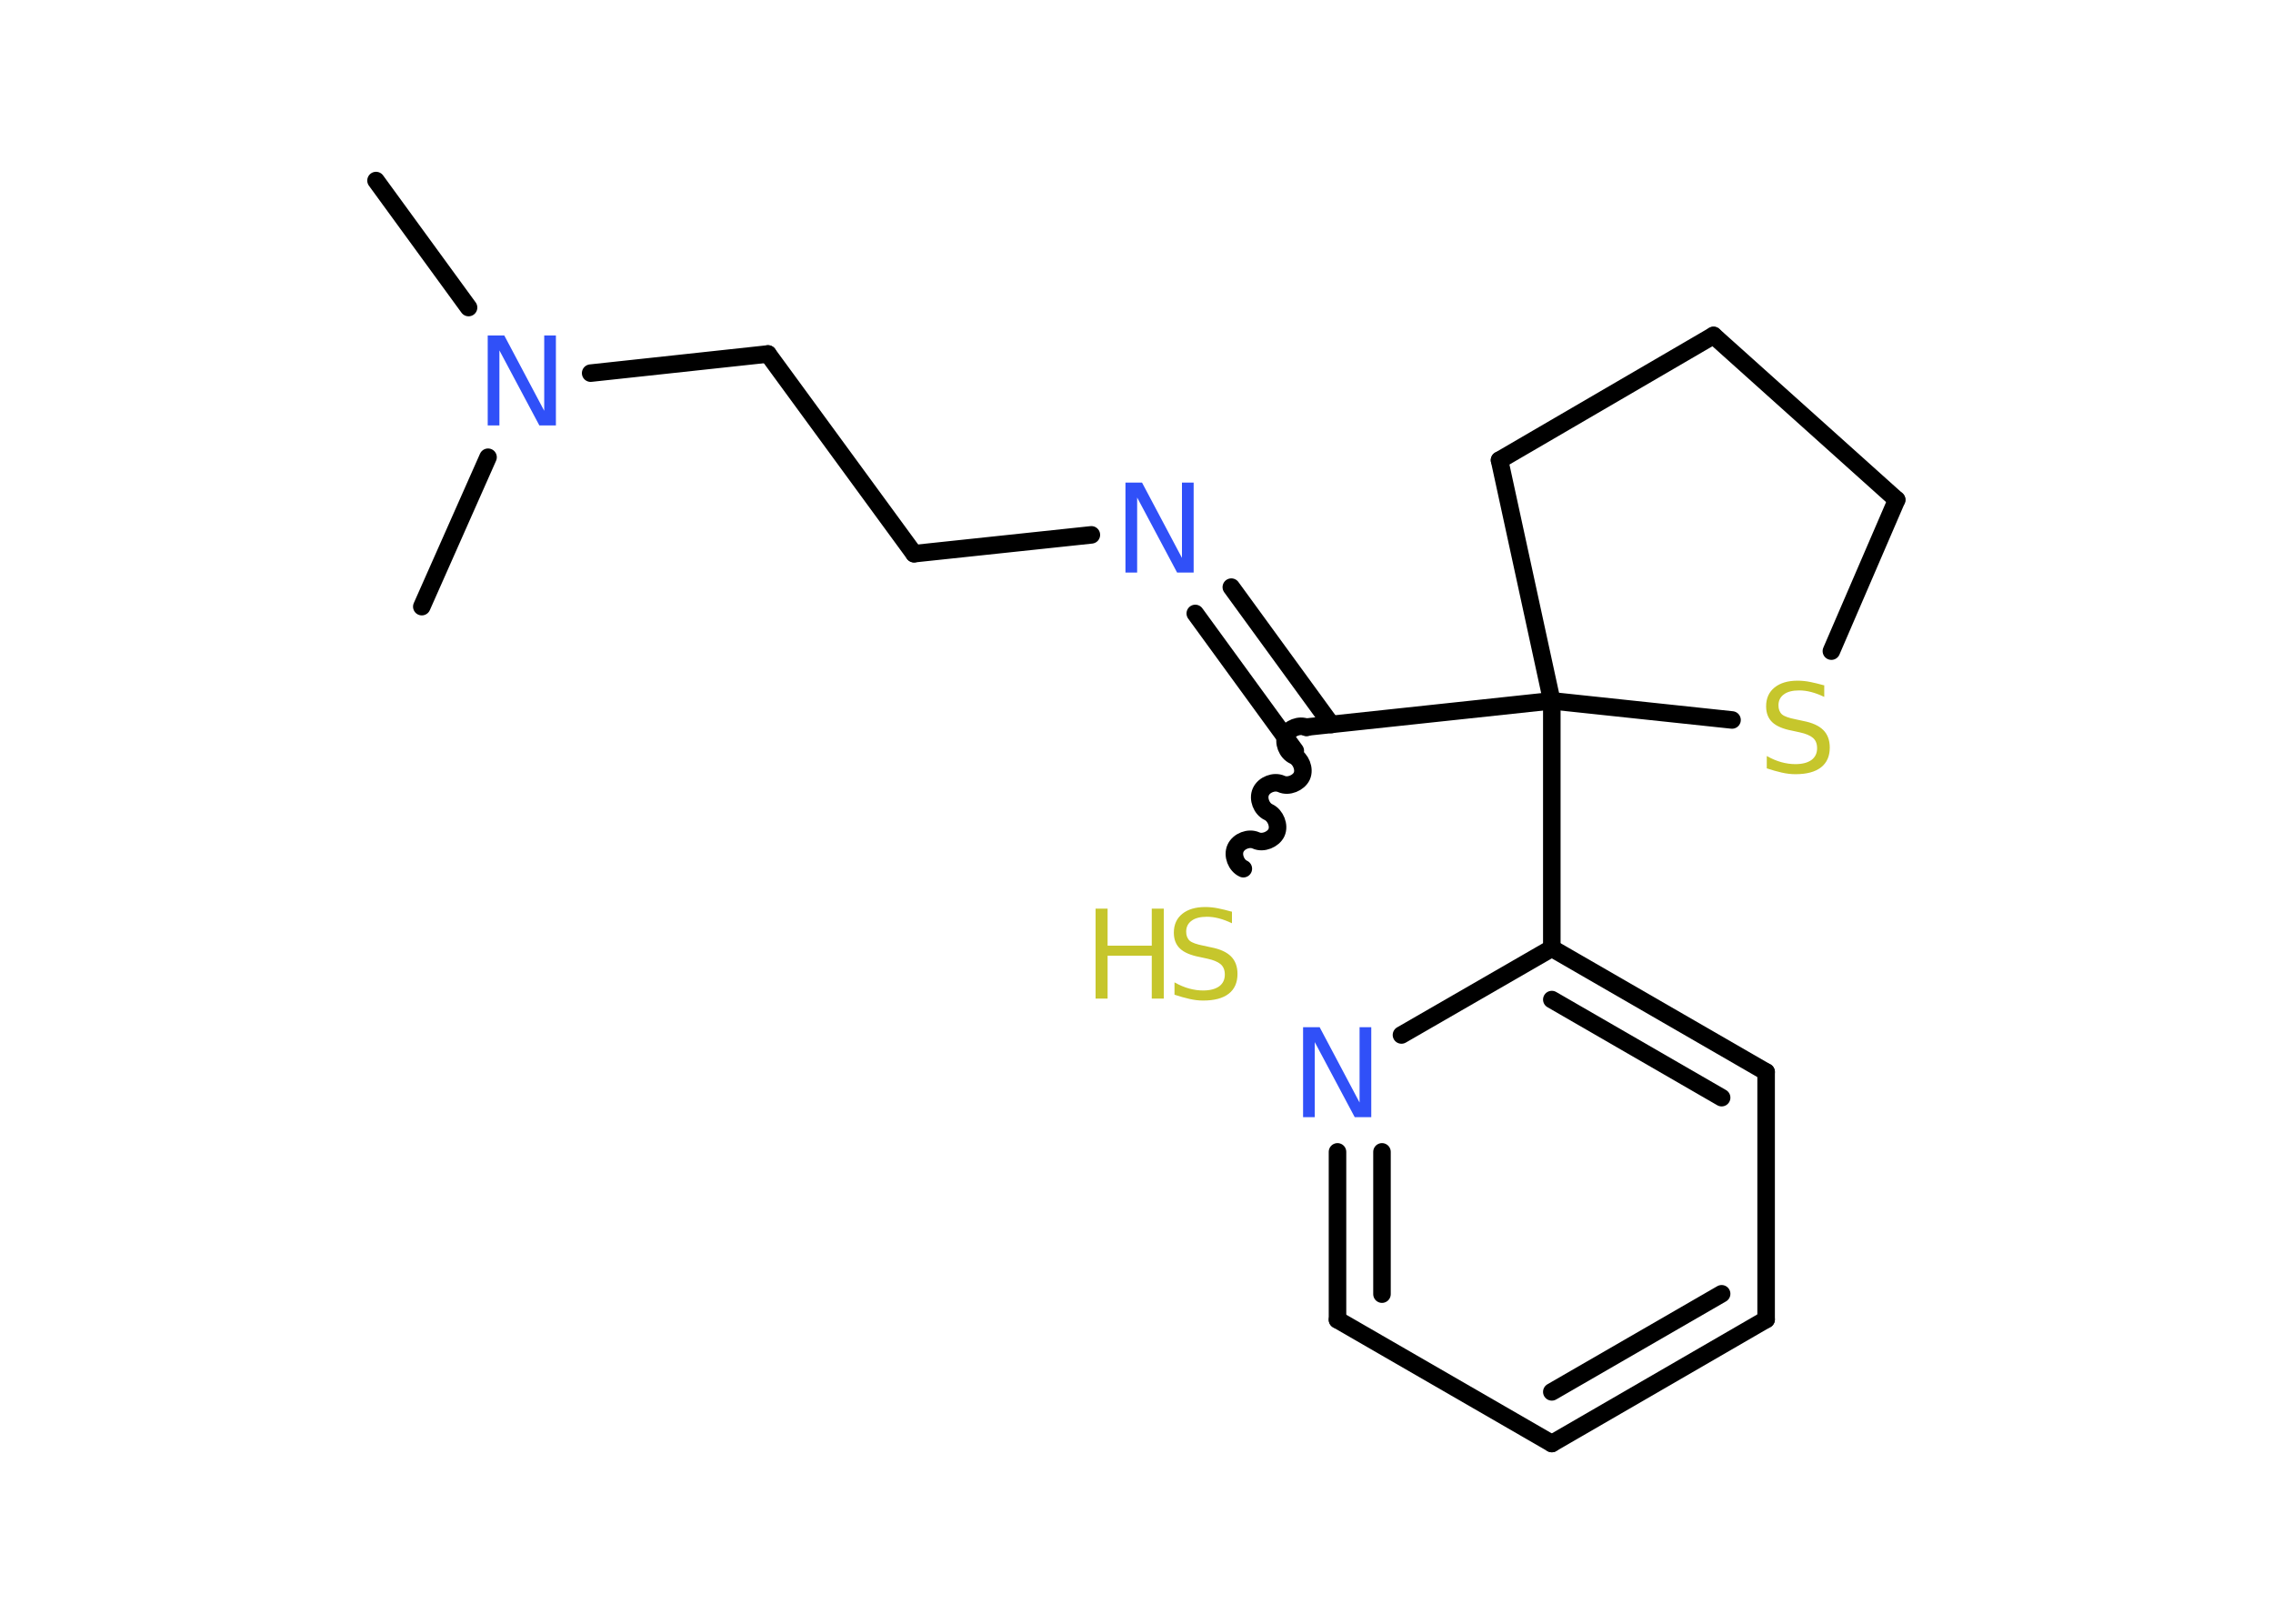 <?xml version='1.0' encoding='UTF-8'?>
<!DOCTYPE svg PUBLIC "-//W3C//DTD SVG 1.1//EN" "http://www.w3.org/Graphics/SVG/1.1/DTD/svg11.dtd">
<svg version='1.2' xmlns='http://www.w3.org/2000/svg' xmlns:xlink='http://www.w3.org/1999/xlink' width='70.0mm' height='50.0mm' viewBox='0 0 70.0 50.0'>
  <desc>Generated by the Chemistry Development Kit (http://github.com/cdk)</desc>
  <g stroke-linecap='round' stroke-linejoin='round' stroke='#000000' stroke-width='.54' fill='#3050F8'>
    <rect x='.0' y='.0' width='70.0' height='50.0' fill='#FFFFFF' stroke='none'/>
    <g id='mol1' class='mol'>
      <line id='mol1bnd1' class='bond' x1='11.58' y1='5.56' x2='14.43' y2='9.47'/>
      <line id='mol1bnd2' class='bond' x1='15.03' y1='14.08' x2='12.99' y2='18.68'/>
      <line id='mol1bnd3' class='bond' x1='18.19' y1='11.49' x2='23.65' y2='10.9'/>
      <line id='mol1bnd4' class='bond' x1='23.65' y1='10.9' x2='28.15' y2='17.05'/>
      <line id='mol1bnd5' class='bond' x1='28.15' y1='17.05' x2='33.61' y2='16.47'/>
      <g id='mol1bnd6' class='bond'>
        <line x1='37.92' y1='18.08' x2='41.0' y2='22.31'/>
        <line x1='36.81' y1='18.89' x2='39.89' y2='23.12'/>
      </g>
      <path id='mol1bnd7' class='bond' d='M38.29 26.75c-.22 -.1 -.34 -.41 -.24 -.63c.1 -.22 .41 -.34 .63 -.24c.22 .1 .53 -.03 .63 -.24c.1 -.22 -.03 -.53 -.24 -.63c-.22 -.1 -.34 -.41 -.24 -.63c.1 -.22 .41 -.34 .63 -.24c.22 .1 .53 -.03 .63 -.24c.1 -.22 -.03 -.53 -.24 -.63c-.22 -.1 -.34 -.41 -.24 -.63c.1 -.22 .41 -.34 .63 -.24' fill='none' stroke='#000000' stroke-width='.54'/>
      <line id='mol1bnd8' class='bond' x1='40.22' y1='22.39' x2='47.79' y2='21.58'/>
      <line id='mol1bnd9' class='bond' x1='47.79' y1='21.58' x2='47.79' y2='29.2'/>
      <g id='mol1bnd10' class='bond'>
        <line x1='54.39' y1='33.01' x2='47.79' y2='29.2'/>
        <line x1='53.02' y1='33.8' x2='47.79' y2='30.78'/>
      </g>
      <line id='mol1bnd11' class='bond' x1='54.39' y1='33.01' x2='54.39' y2='40.63'/>
      <g id='mol1bnd12' class='bond'>
        <line x1='47.79' y1='44.45' x2='54.39' y2='40.63'/>
        <line x1='47.79' y1='42.86' x2='53.02' y2='39.84'/>
      </g>
      <line id='mol1bnd13' class='bond' x1='47.79' y1='44.45' x2='41.19' y2='40.64'/>
      <g id='mol1bnd14' class='bond'>
        <line x1='41.19' y1='35.47' x2='41.19' y2='40.64'/>
        <line x1='42.56' y1='35.47' x2='42.56' y2='39.85'/>
      </g>
      <line id='mol1bnd15' class='bond' x1='47.79' y1='29.2' x2='43.16' y2='31.87'/>
      <line id='mol1bnd16' class='bond' x1='47.79' y1='21.58' x2='46.18' y2='14.17'/>
      <line id='mol1bnd17' class='bond' x1='46.18' y1='14.17' x2='52.77' y2='10.33'/>
      <line id='mol1bnd18' class='bond' x1='52.77' y1='10.33' x2='58.41' y2='15.39'/>
      <line id='mol1bnd19' class='bond' x1='58.41' y1='15.39' x2='56.4' y2='20.05'/>
      <line id='mol1bnd20' class='bond' x1='47.79' y1='21.58' x2='53.34' y2='22.17'/>
      <path id='mol1atm2' class='atom' d='M15.03 10.33h.5l1.23 2.32v-2.32h.36v2.77h-.51l-1.23 -2.31v2.31h-.36v-2.77z' stroke='none'/>
      <path id='mol1atm6' class='atom' d='M34.67 14.86h.5l1.23 2.32v-2.32h.36v2.77h-.51l-1.23 -2.31v2.31h-.36v-2.77z' stroke='none'/>
      <g id='mol1atm8' class='atom'>
        <path d='M37.94 28.07v.36q-.21 -.1 -.4 -.15q-.19 -.05 -.37 -.05q-.31 .0 -.47 .12q-.17 .12 -.17 .34q.0 .18 .11 .28q.11 .09 .42 .15l.23 .05q.42 .08 .62 .28q.2 .2 .2 .54q.0 .4 -.27 .61q-.27 .21 -.79 .21q-.2 .0 -.42 -.05q-.22 -.05 -.46 -.13v-.38q.23 .13 .45 .19q.22 .06 .43 .06q.32 .0 .5 -.13q.17 -.13 .17 -.36q.0 -.21 -.13 -.32q-.13 -.11 -.41 -.17l-.23 -.05q-.42 -.08 -.61 -.26q-.19 -.18 -.19 -.49q.0 -.37 .26 -.58q.26 -.21 .71 -.21q.19 .0 .39 .04q.2 .04 .41 .1z' stroke='none' fill='#C6C62C'/>
        <path d='M33.74 27.98h.37v1.14h1.36v-1.14h.37v2.77h-.37v-1.32h-1.36v1.32h-.37v-2.77z' stroke='none' fill='#C6C62C'/>
      </g>
      <path id='mol1atm15' class='atom' d='M40.14 31.63h.5l1.23 2.32v-2.32h.36v2.77h-.51l-1.23 -2.31v2.31h-.36v-2.77z' stroke='none'/>
      <path id='mol1atm19' class='atom' d='M56.18 21.1v.36q-.21 -.1 -.4 -.15q-.19 -.05 -.37 -.05q-.31 .0 -.47 .12q-.17 .12 -.17 .34q.0 .18 .11 .28q.11 .09 .42 .15l.23 .05q.42 .08 .62 .28q.2 .2 .2 .54q.0 .4 -.27 .61q-.27 .21 -.79 .21q-.2 .0 -.42 -.05q-.22 -.05 -.46 -.13v-.38q.23 .13 .45 .19q.22 .06 .43 .06q.32 .0 .5 -.13q.17 -.13 .17 -.36q.0 -.21 -.13 -.32q-.13 -.11 -.41 -.17l-.23 -.05q-.42 -.08 -.61 -.26q-.19 -.18 -.19 -.49q.0 -.37 .26 -.58q.26 -.21 .71 -.21q.19 .0 .39 .04q.2 .04 .41 .1z' stroke='none' fill='#C6C62C'/>
    </g>
  </g>
</svg>
